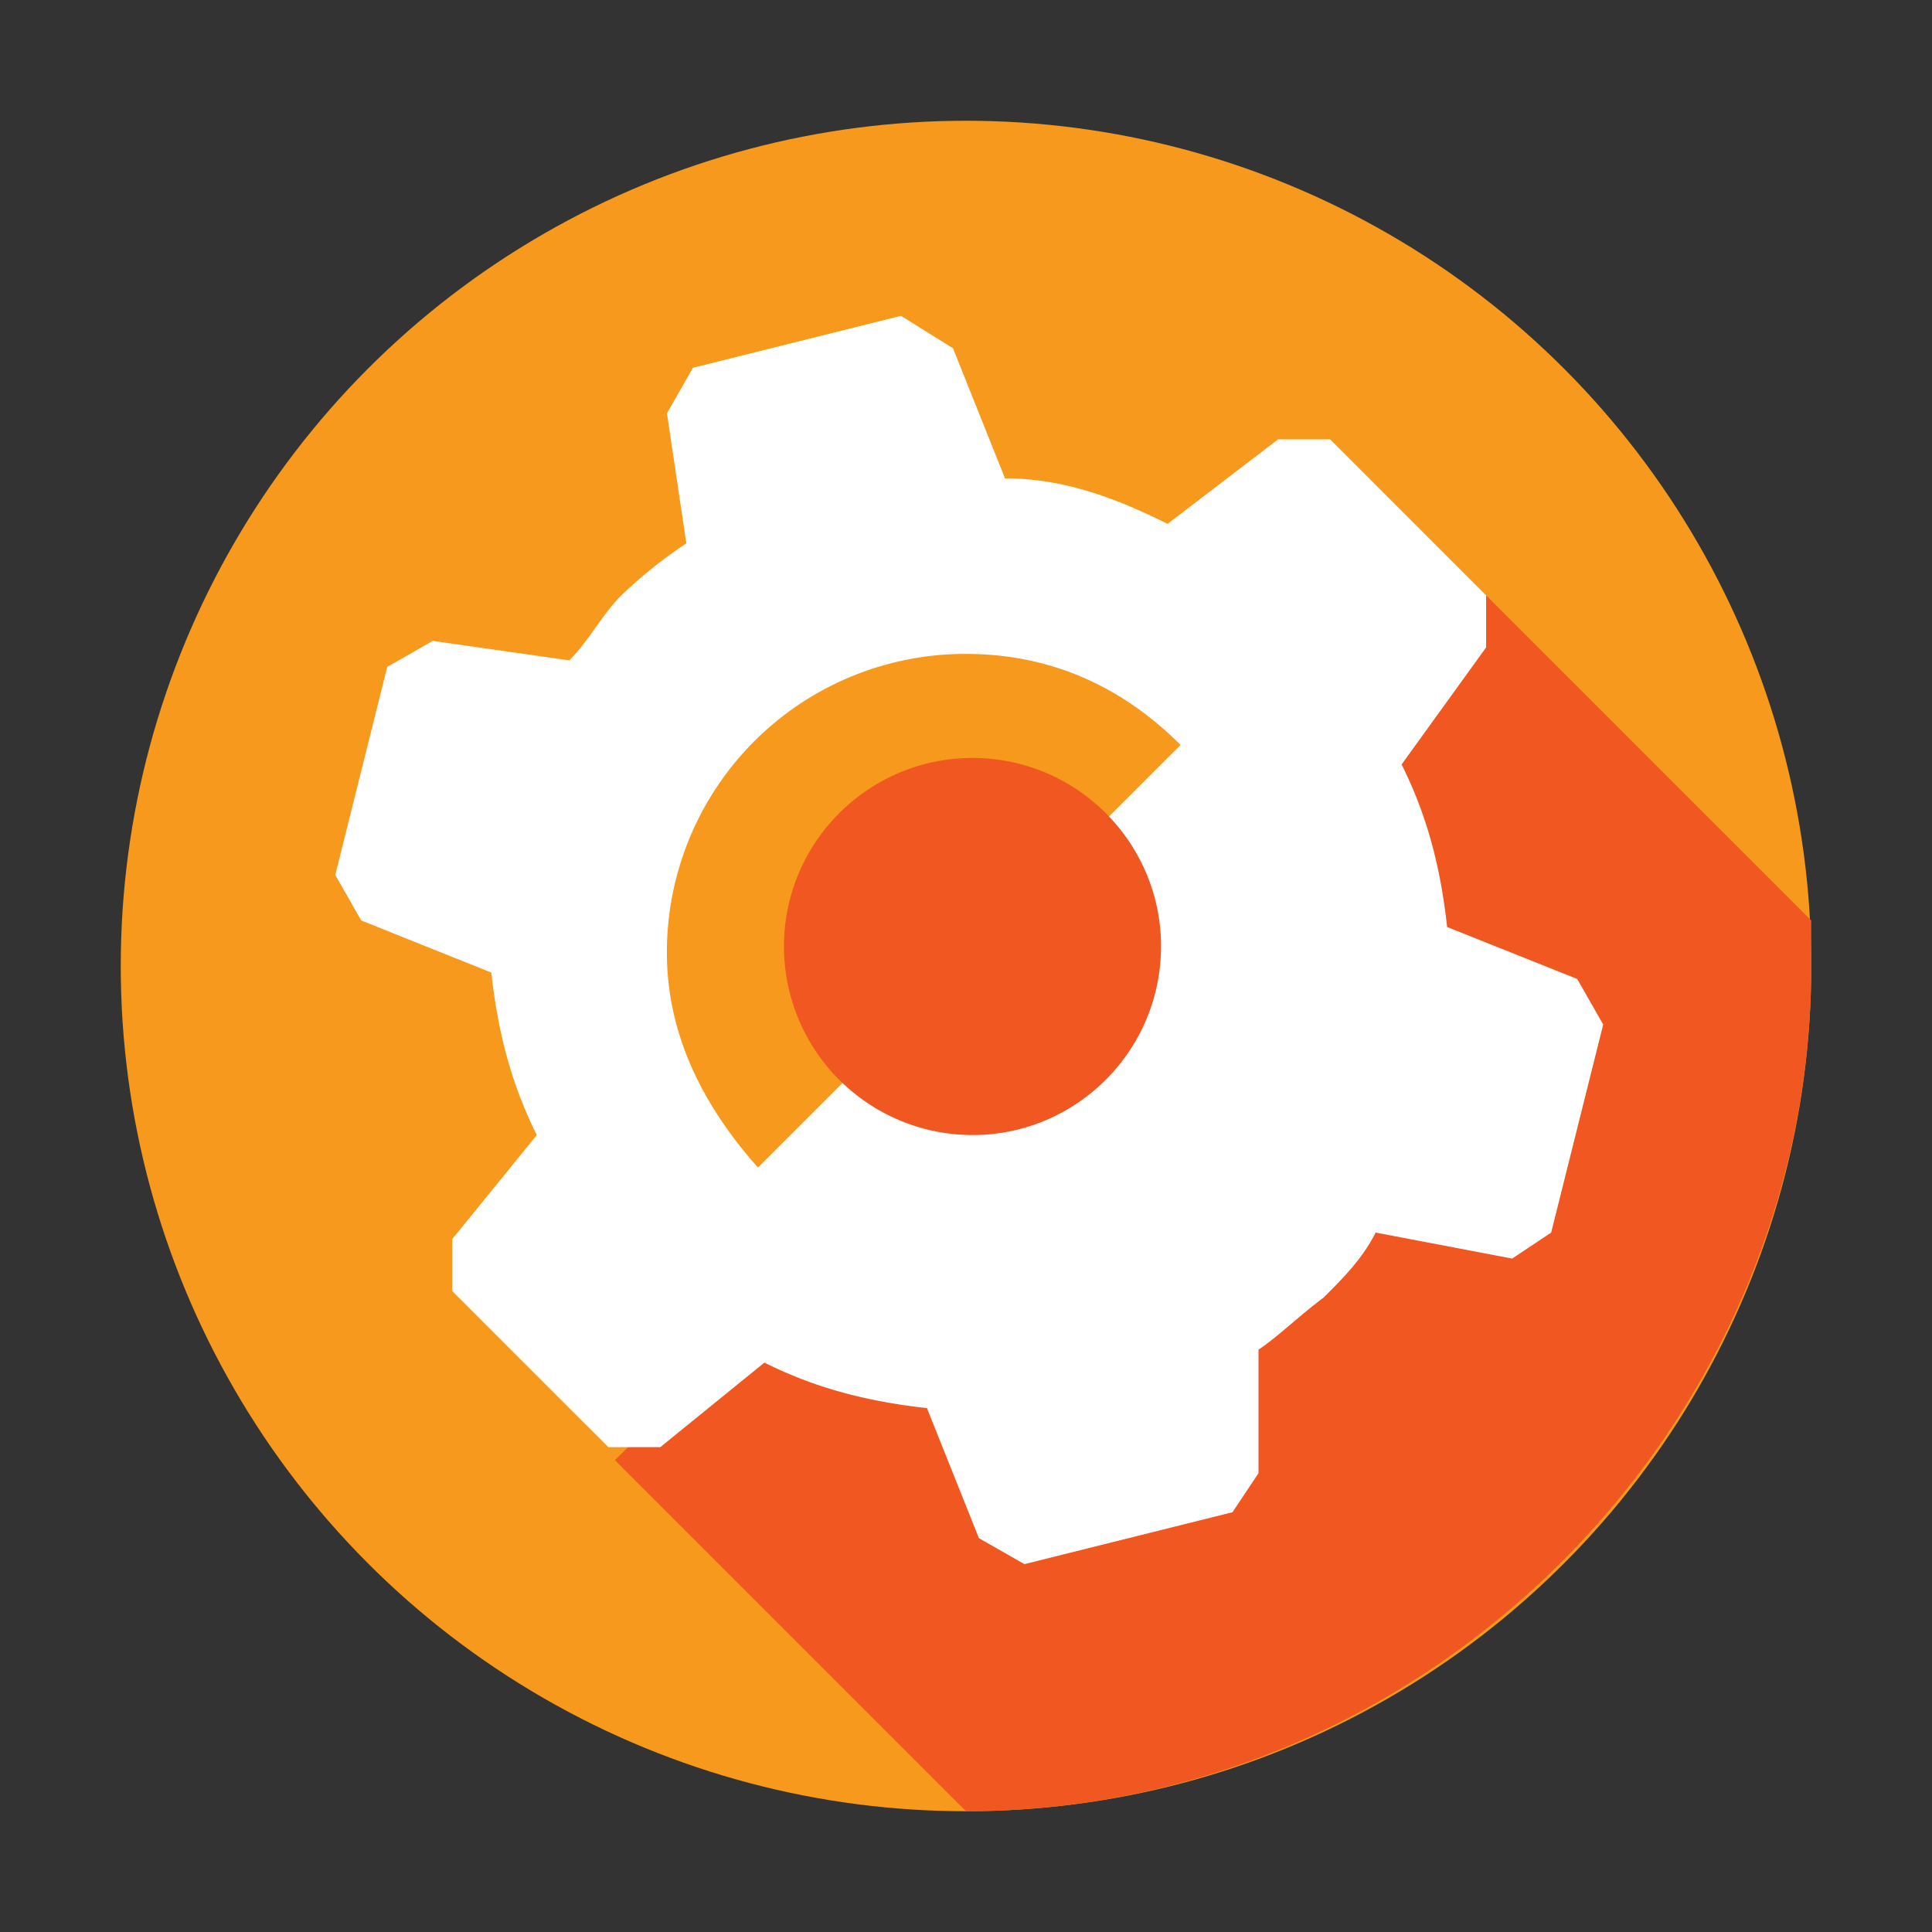 <svg viewBox="0 0 32 32" xmlns="http://www.w3.org/2000/svg"><rect x="0" y="0" width="32" height="32" fill="#333333" stroke="none"/><g fill-rule="nonzero" fill="none"><circle fill="#F7991C" cx="16" cy="16" r="14"/><path d="M30 16v-.754l-5.385-5.384-14.43 14.323L16 30c7.646 0 14-6.354 14-14z" fill="#F05721"/><path d="M20.846 22.354c.323-.216.646-.539 1.077-.862.323-.323.646-.646.862-1.077l2.261.431.646-.43.862-3.447-.43-.754-2.155-.861c-.107-.97-.323-1.83-.754-2.692l1.4-1.939v-.861l-2.584-2.585h-.862l-1.83 1.4c-.862-.43-1.724-.754-2.693-.754l-.861-2.154-.862-.538-3.446.861-.43.754L11.368 9a7.545 7.545 0 0 0-1.077.862c-.323.323-.538.753-.861 1.076l-2.262-.323-.754.431-.861 3.446.43.754 2.154.862c.108.969.324 1.83.754 2.692l-1.4 1.723v.862l2.585 2.584h.861l1.724-1.4c.861.431 1.723.646 2.692.754l.861 2.154.754.43 3.446-.86.431-.647v-2.046z" fill="#FFF"/><path d="M19.554 12.338c-.97-.969-2.154-1.507-3.554-1.507a4.94 4.94 0 0 0-4.954 4.954c0 1.4.646 2.584 1.508 3.553l7-7z" fill="#F7991C"/><path d="M19.23 15.677c0 1.723-1.4 3.123-3.122 3.123a3.125 3.125 0 0 1-3.123-3.123c0-1.723 1.4-3.123 3.123-3.123 1.723 0 3.123 1.4 3.123 3.123z" fill="#F05721"/></g></svg>